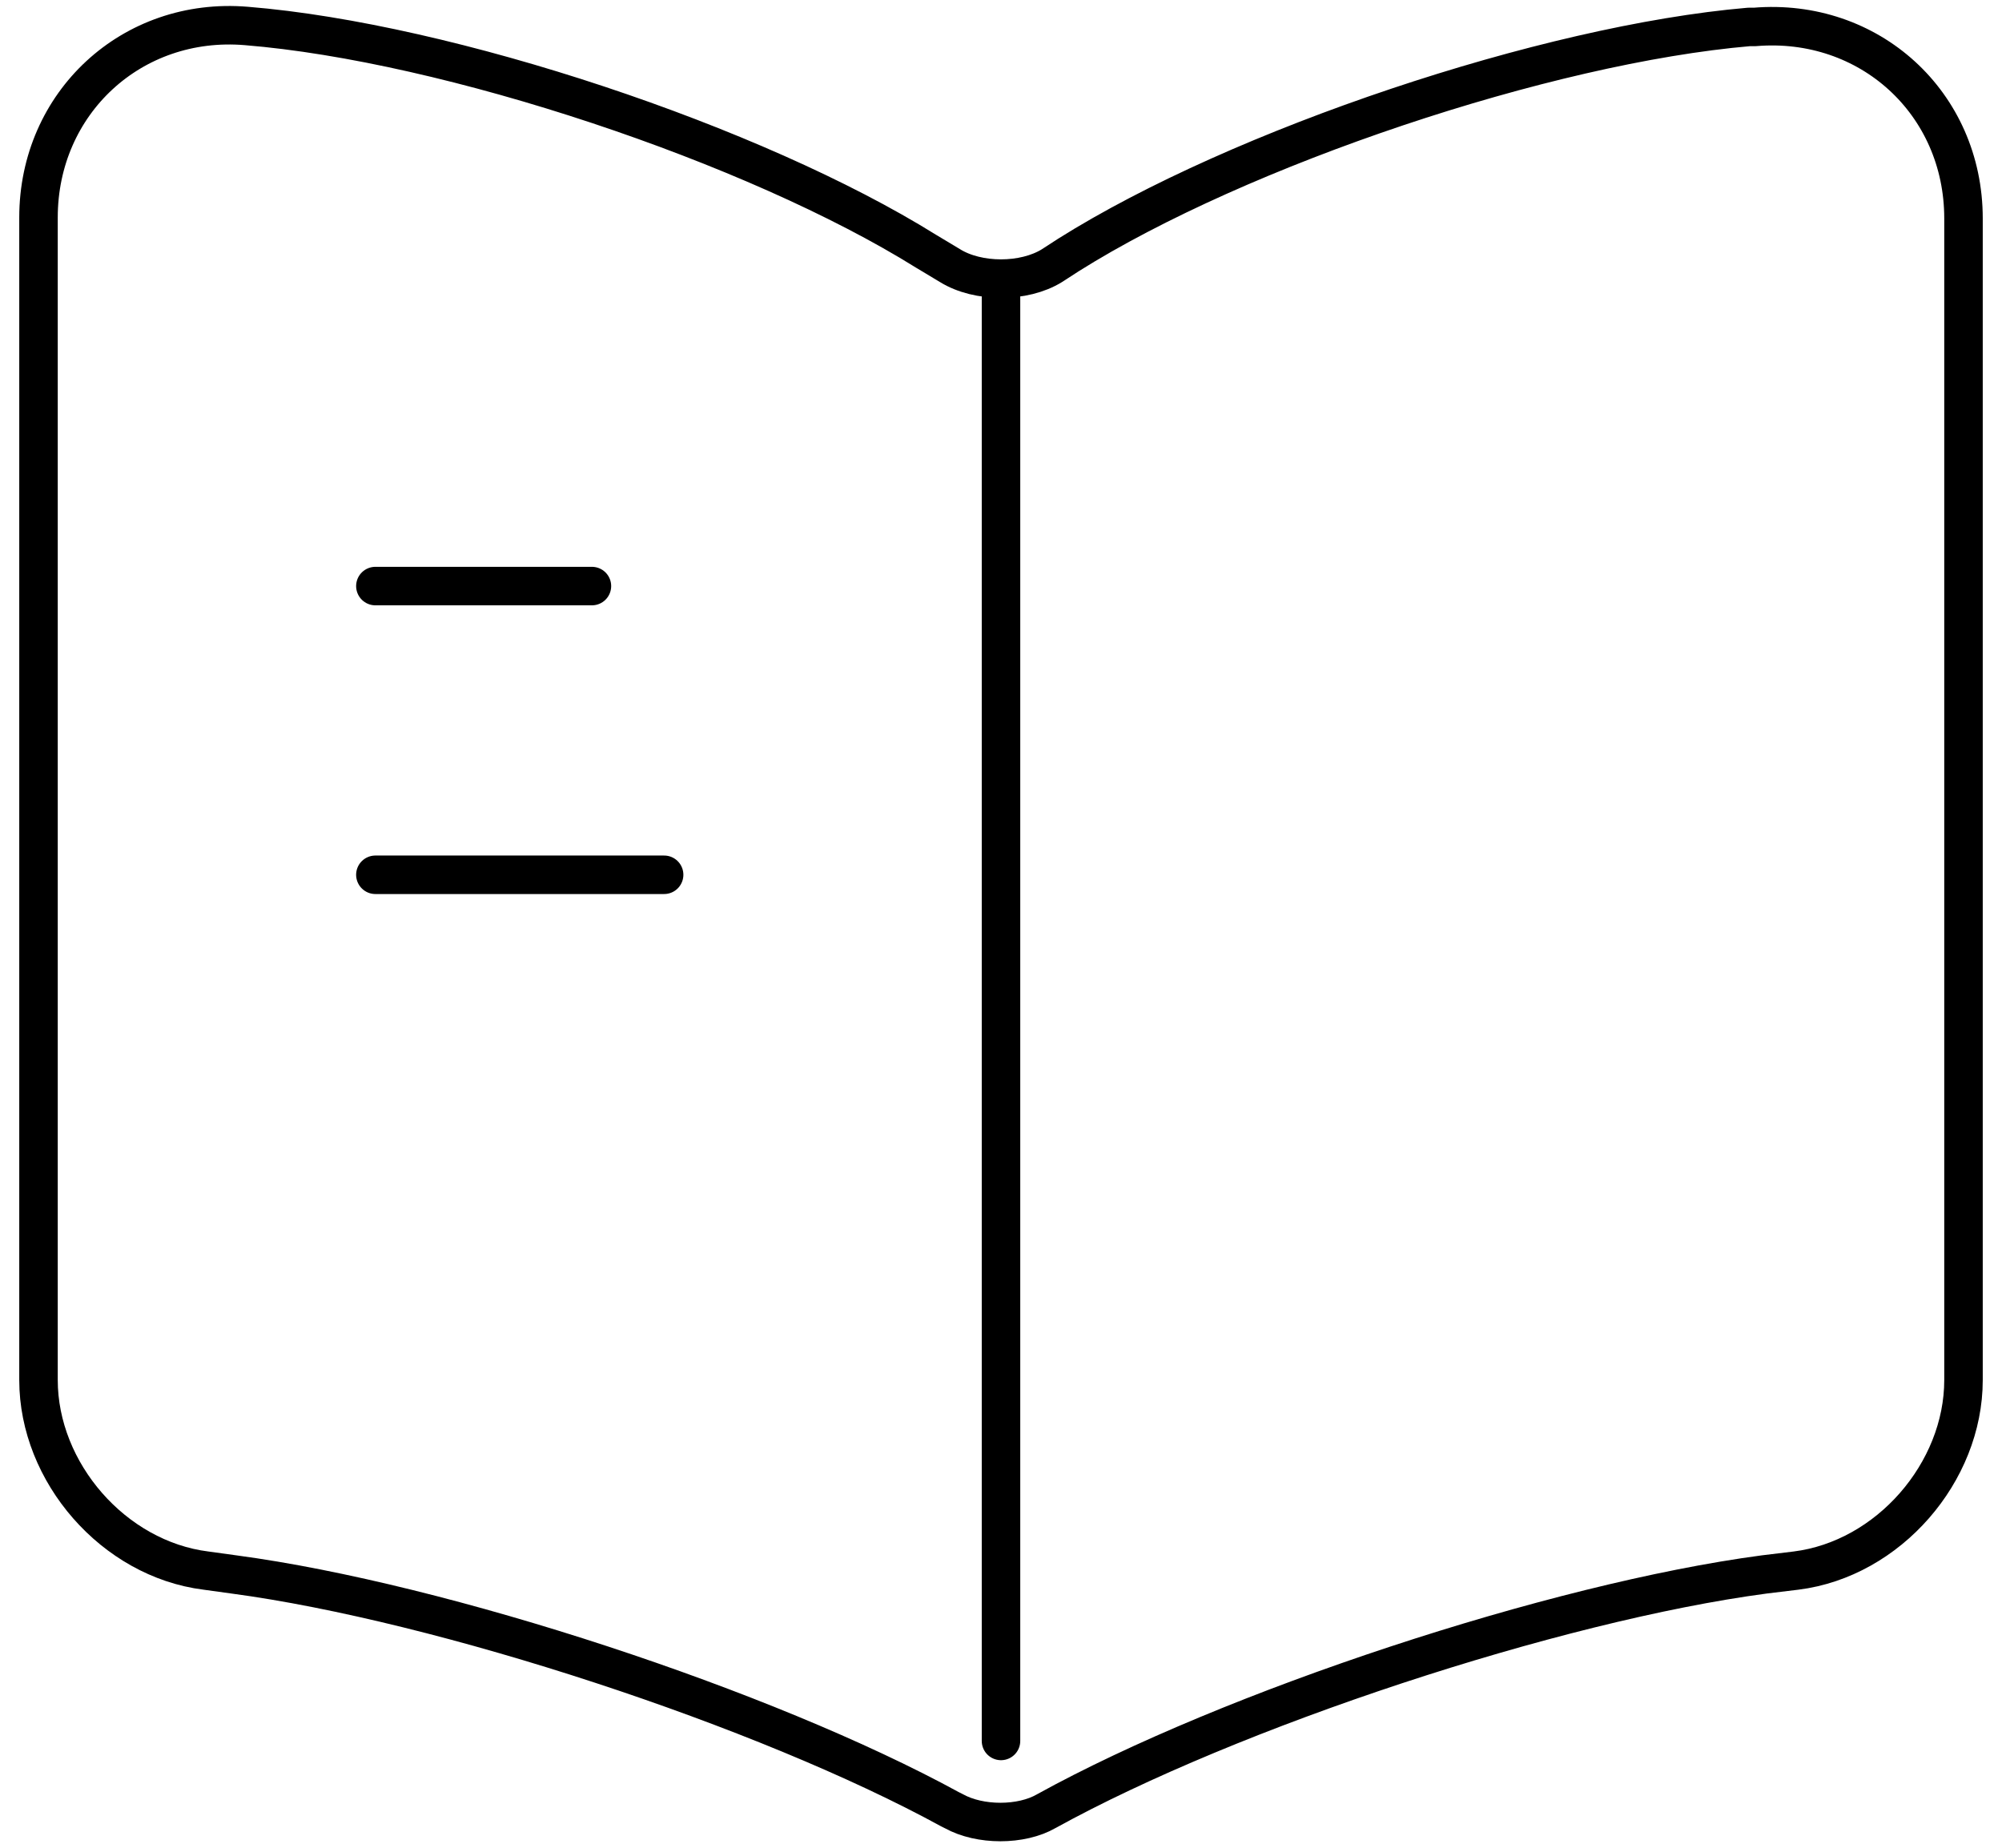 <svg width="78" height="72" viewBox="0 0 78 72" fill="none" xmlns="http://www.w3.org/2000/svg">
<path d="M39 11.588V67.838M23.062 22.837H14.625M25.875 34.087H14.625M76.5 53.775V8.512C76.5 4.012 72.825 0.675 68.362 1.05H68.138C60.263 1.725 48.3 5.737 41.625 9.937L40.987 10.35C39.9 11.025 38.1 11.025 37.013 10.35L36.075 9.787C29.4 5.625 17.475 1.65 9.6 1.012C5.138 0.637 1.5 4.012 1.5 8.475V53.775C1.5 57.375 4.425 60.75 8.025 61.2L9.113 61.35C17.25 62.438 29.812 66.562 37.013 70.5L37.163 70.575C38.175 71.138 39.788 71.138 40.763 70.575C47.962 66.6 60.562 62.438 68.737 61.35L69.975 61.2C73.575 60.75 76.5 57.375 76.5 53.775V53.775Z" stroke="black" stroke-width="1.5" stroke-linecap="round" stroke-linejoin="round"/>
</svg>

